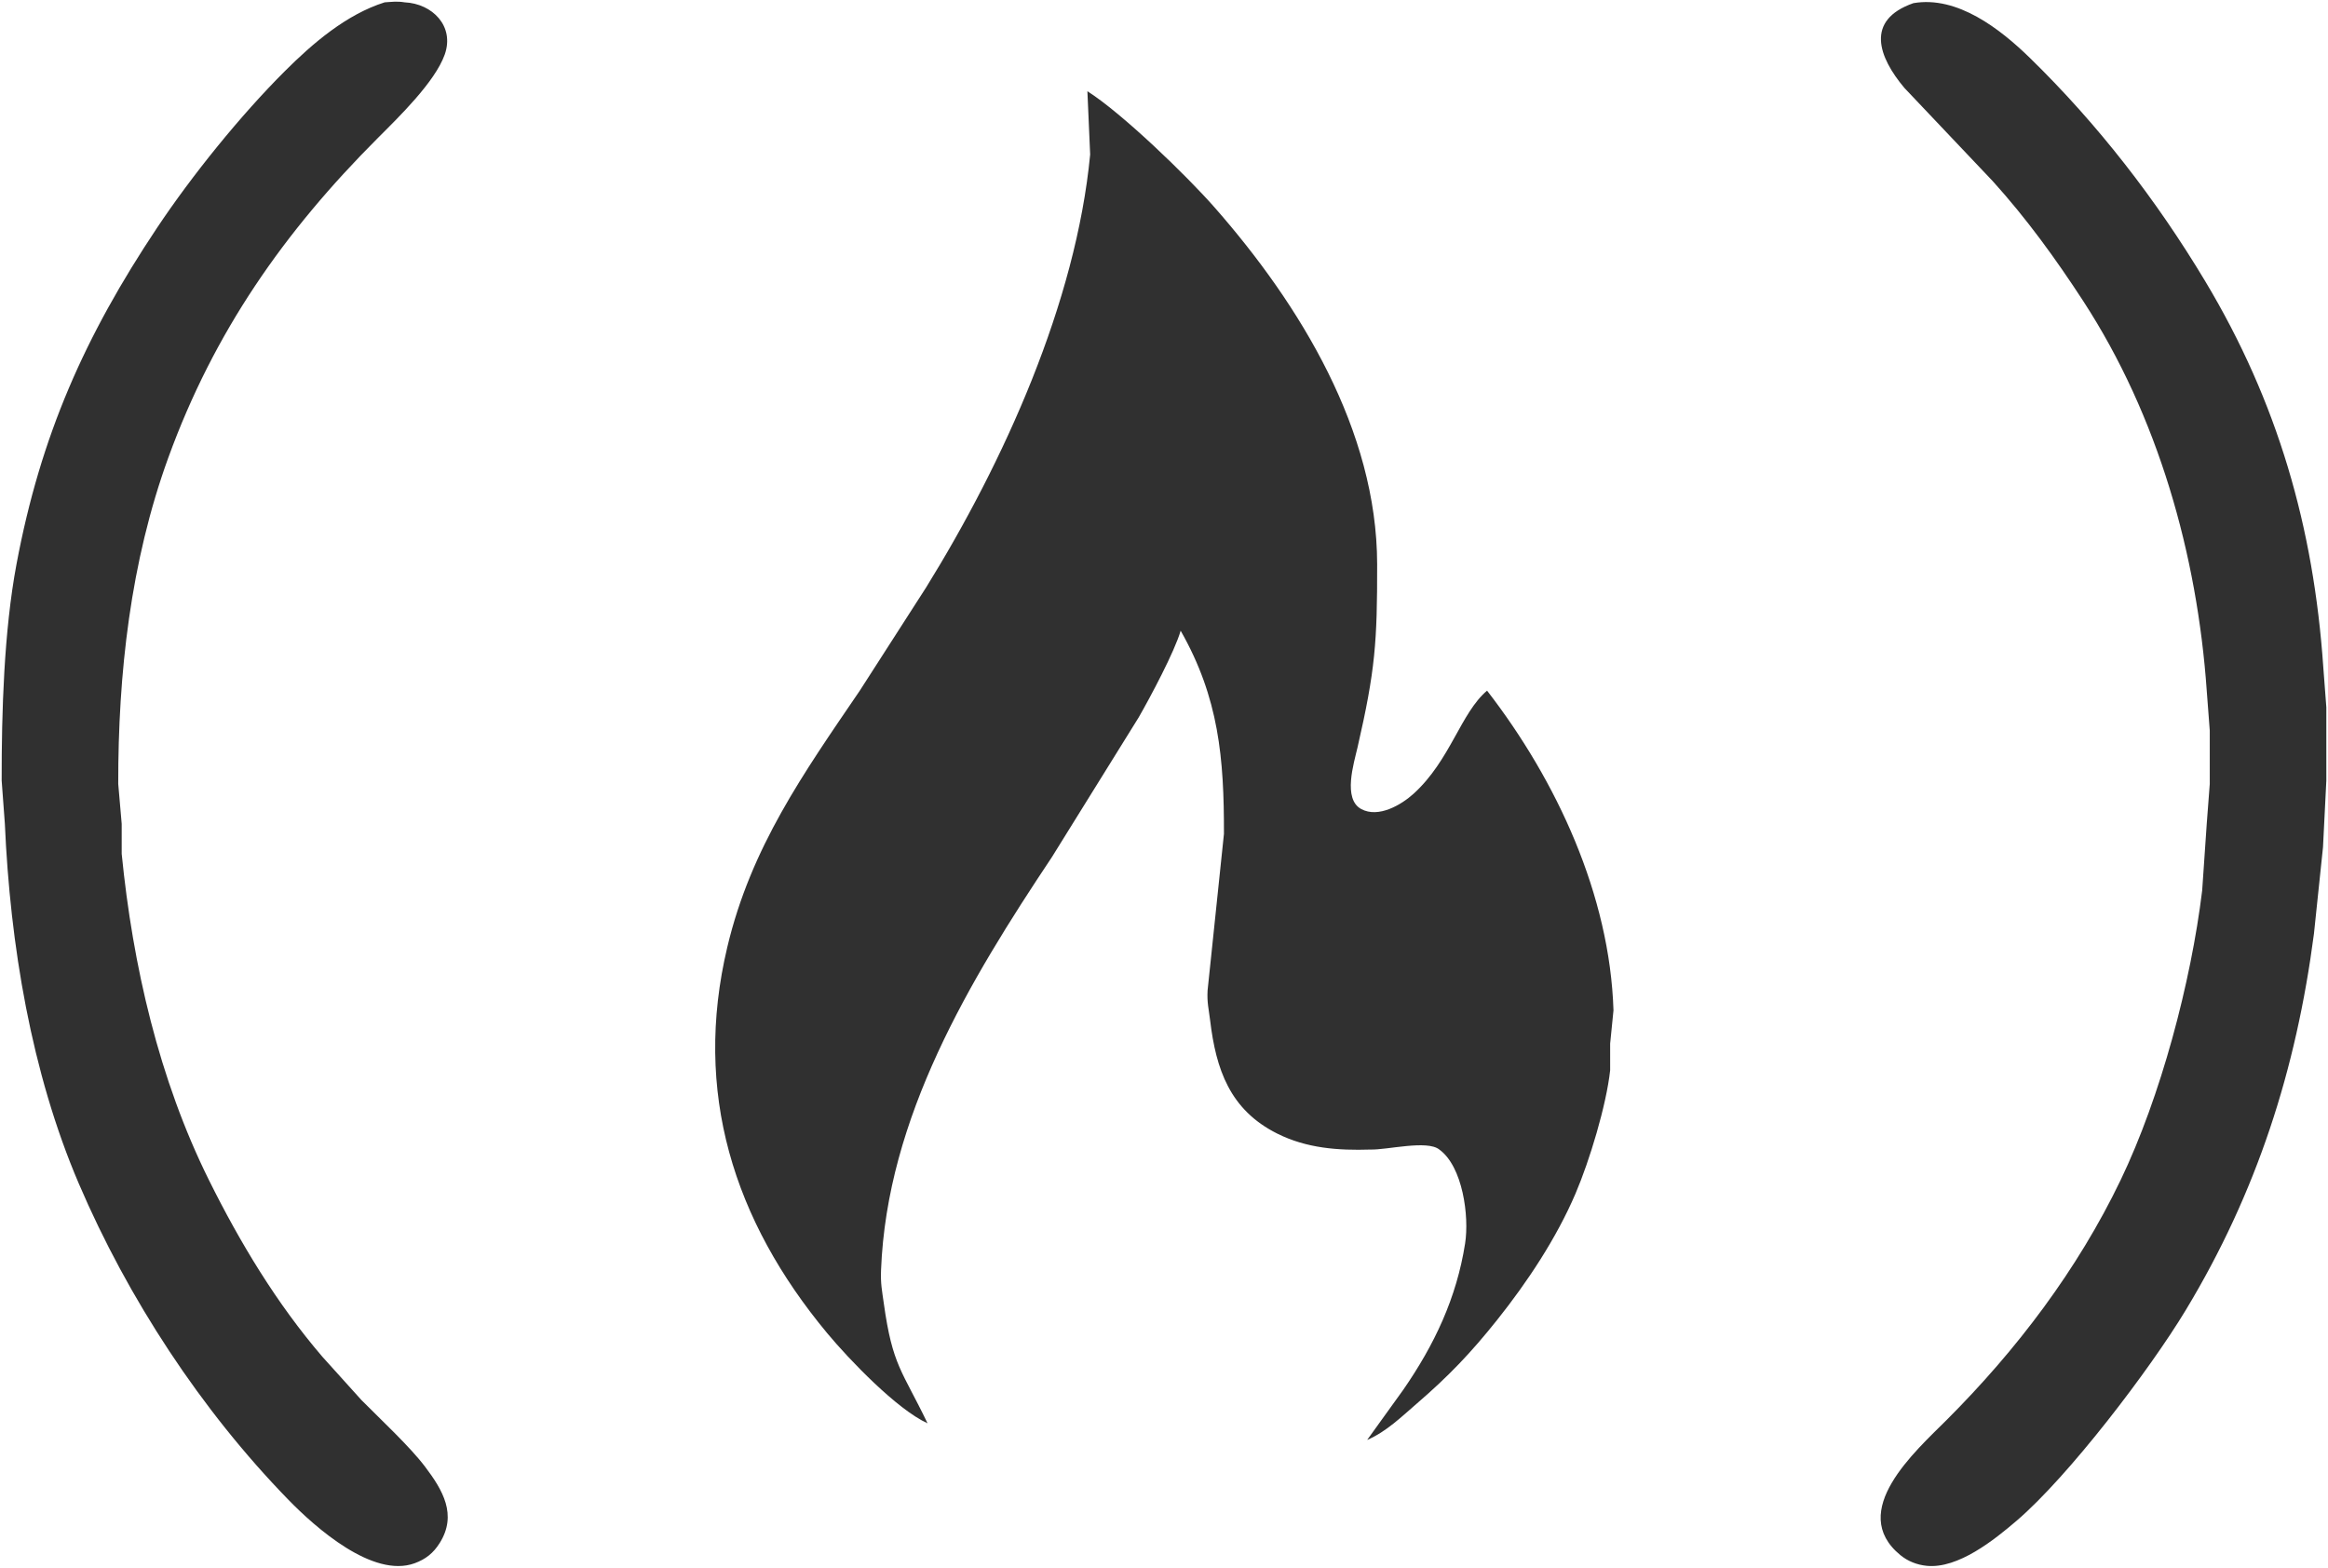 <svg xmlns="http://www.w3.org/2000/svg" viewBox="6.5 6.61 699 470.77">
  <path id="freecodecamp" fill="#303030" stroke="none" stroke-width="1"
    d="M 122.00,7.31            C 124.20,7.17 125.73,6.93 128.00,7.31              136.31,7.70 143.06,14.45 140.03,23.00              137.12,31.21 126.15,41.85 120.00,48.00              91.76,76.24 70.76,106.30 57.05,144.00              45.67,175.32 41.95,208.90 42.00,242.00              42.00,242.00 43.04,254.00 43.04,254.00              43.04,254.00 43.04,263.00 43.04,263.00              46.36,296.51 54.22,330.73 69.25,361.00              78.58,379.79 89.58,398.03 103.28,414.00              103.28,414.00 115.00,427.00 115.00,427.00              120.64,432.70 129.53,440.96 134.10,447.00              139.44,454.05 143.85,461.46 138.52,469.96              136.64,472.96 134.32,474.82 131.00,476.03              118.44,480.62 101.18,465.27 93.09,456.96              66.87,430.04 44.91,396.48 30.15,362.00              15.85,328.59 9.54,290.10 7.96,254.00              7.96,254.00 7.00,241.00 7.00,241.00              6.97,220.45 7.68,196.15 11.46,176.00              18.68,137.46 31.97,107.53 53.67,75.00              64.15,59.29 78.66,41.32 92.00,28.00              100.34,19.67 110.50,10.93 122.00,7.31 Z            M 581.00,7.56            C 594.19,5.26 607.08,15.31 616.00,24.01              636.36,43.87 653.98,66.62 668.60,91.00              690.40,127.35 701.20,164.94 704.09,207.00              704.09,207.00 705.00,219.00 705.00,219.00              705.00,219.00 705.00,241.00 705.00,241.00              705.00,241.00 704.00,261.00 704.00,261.00              704.00,261.00 701.28,287.00 701.28,287.00              695.96,327.78 684.13,364.67 662.80,400.00              651.94,417.99 627.61,449.91 612.00,463.27              605.29,469.01 594.42,477.75 585.00,476.80              582.10,476.51 579.35,475.44 577.09,473.58              561.09,460.44 581.62,442.38 591.00,433.00              612.03,411.97 630.28,387.91 643.22,361.00              655.27,335.92 664.36,301.66 667.72,274.00              667.72,274.00 669.09,254.00 669.09,254.00              669.09,254.00 670.00,242.00 670.00,242.00              670.00,242.00 670.00,226.00 670.00,226.00              670.00,226.00 669.09,214.00 669.09,214.00              666.23,173.17 654.48,131.54 632.00,97.00              623.73,84.30 615.02,72.27 604.83,61.00              604.83,61.00 578.30,33.00 578.30,33.00              570.55,23.78 566.41,12.67 581.00,7.56 Z            M 333.00,34.00            C 343.47,40.65 362.88,59.42 371.28,69.00              396.86,98.16 419.94,135.88 420.00,176.00              420.04,199.36 419.43,207.91 414.12,231.00              413.00,235.84 409.63,246.56 415.23,249.56              420.40,252.33 427.23,248.33 431.00,244.90              441.99,234.87 445.08,220.72 453.00,214.00              473.91,241.01 489.86,275.40 490.96,310.00              490.96,310.00 489.96,320.00 489.96,320.00              489.96,320.00 489.96,328.00 489.96,328.00              488.81,338.55 483.76,355.20 479.57,365.00              473.83,378.44 465.09,391.60 456.00,403.00              448.14,412.85 441.54,419.77 432.00,428.00              427.32,432.04 422.73,436.55 417.00,439.00              417.00,439.00 427.80,424.00 427.80,424.00              437.20,410.43 443.85,396.37 446.41,380.00              447.69,371.81 445.70,356.89 438.67,351.80              435.02,348.85 422.99,351.94 418.00,351.80              408.31,352.11 398.86,351.44 390.00,347.01              375.77,339.89 371.61,327.73 369.85,313.00              369.43,309.53 368.88,307.67 369.09,304.00              369.09,304.00 374.00,257.00 374.00,257.00              374.04,234.32 372.50,216.21 361.00,196.00              359.22,202.23 351.86,216.00 348.42,222.00              348.42,222.00 322.33,264.00 322.33,264.00              297.57,301.14 272.82,342.11 271.04,388.00              270.88,392.17 271.32,394.02 271.87,398.00              274.49,416.80 277.33,418.06 285.00,434.00              275.87,429.88 261.47,414.87 254.92,407.00              226.68,373.04 214.56,334.50 224.88,291.00              232.00,261.01 247.72,238.89 264.66,214.00              264.66,214.00 284.58,183.00 284.58,183.00              307.91,145.32 329.59,97.47 333.83,53.00              333.83,53.00 333.00,34.00 333.00,34.00 Z" />
</svg>